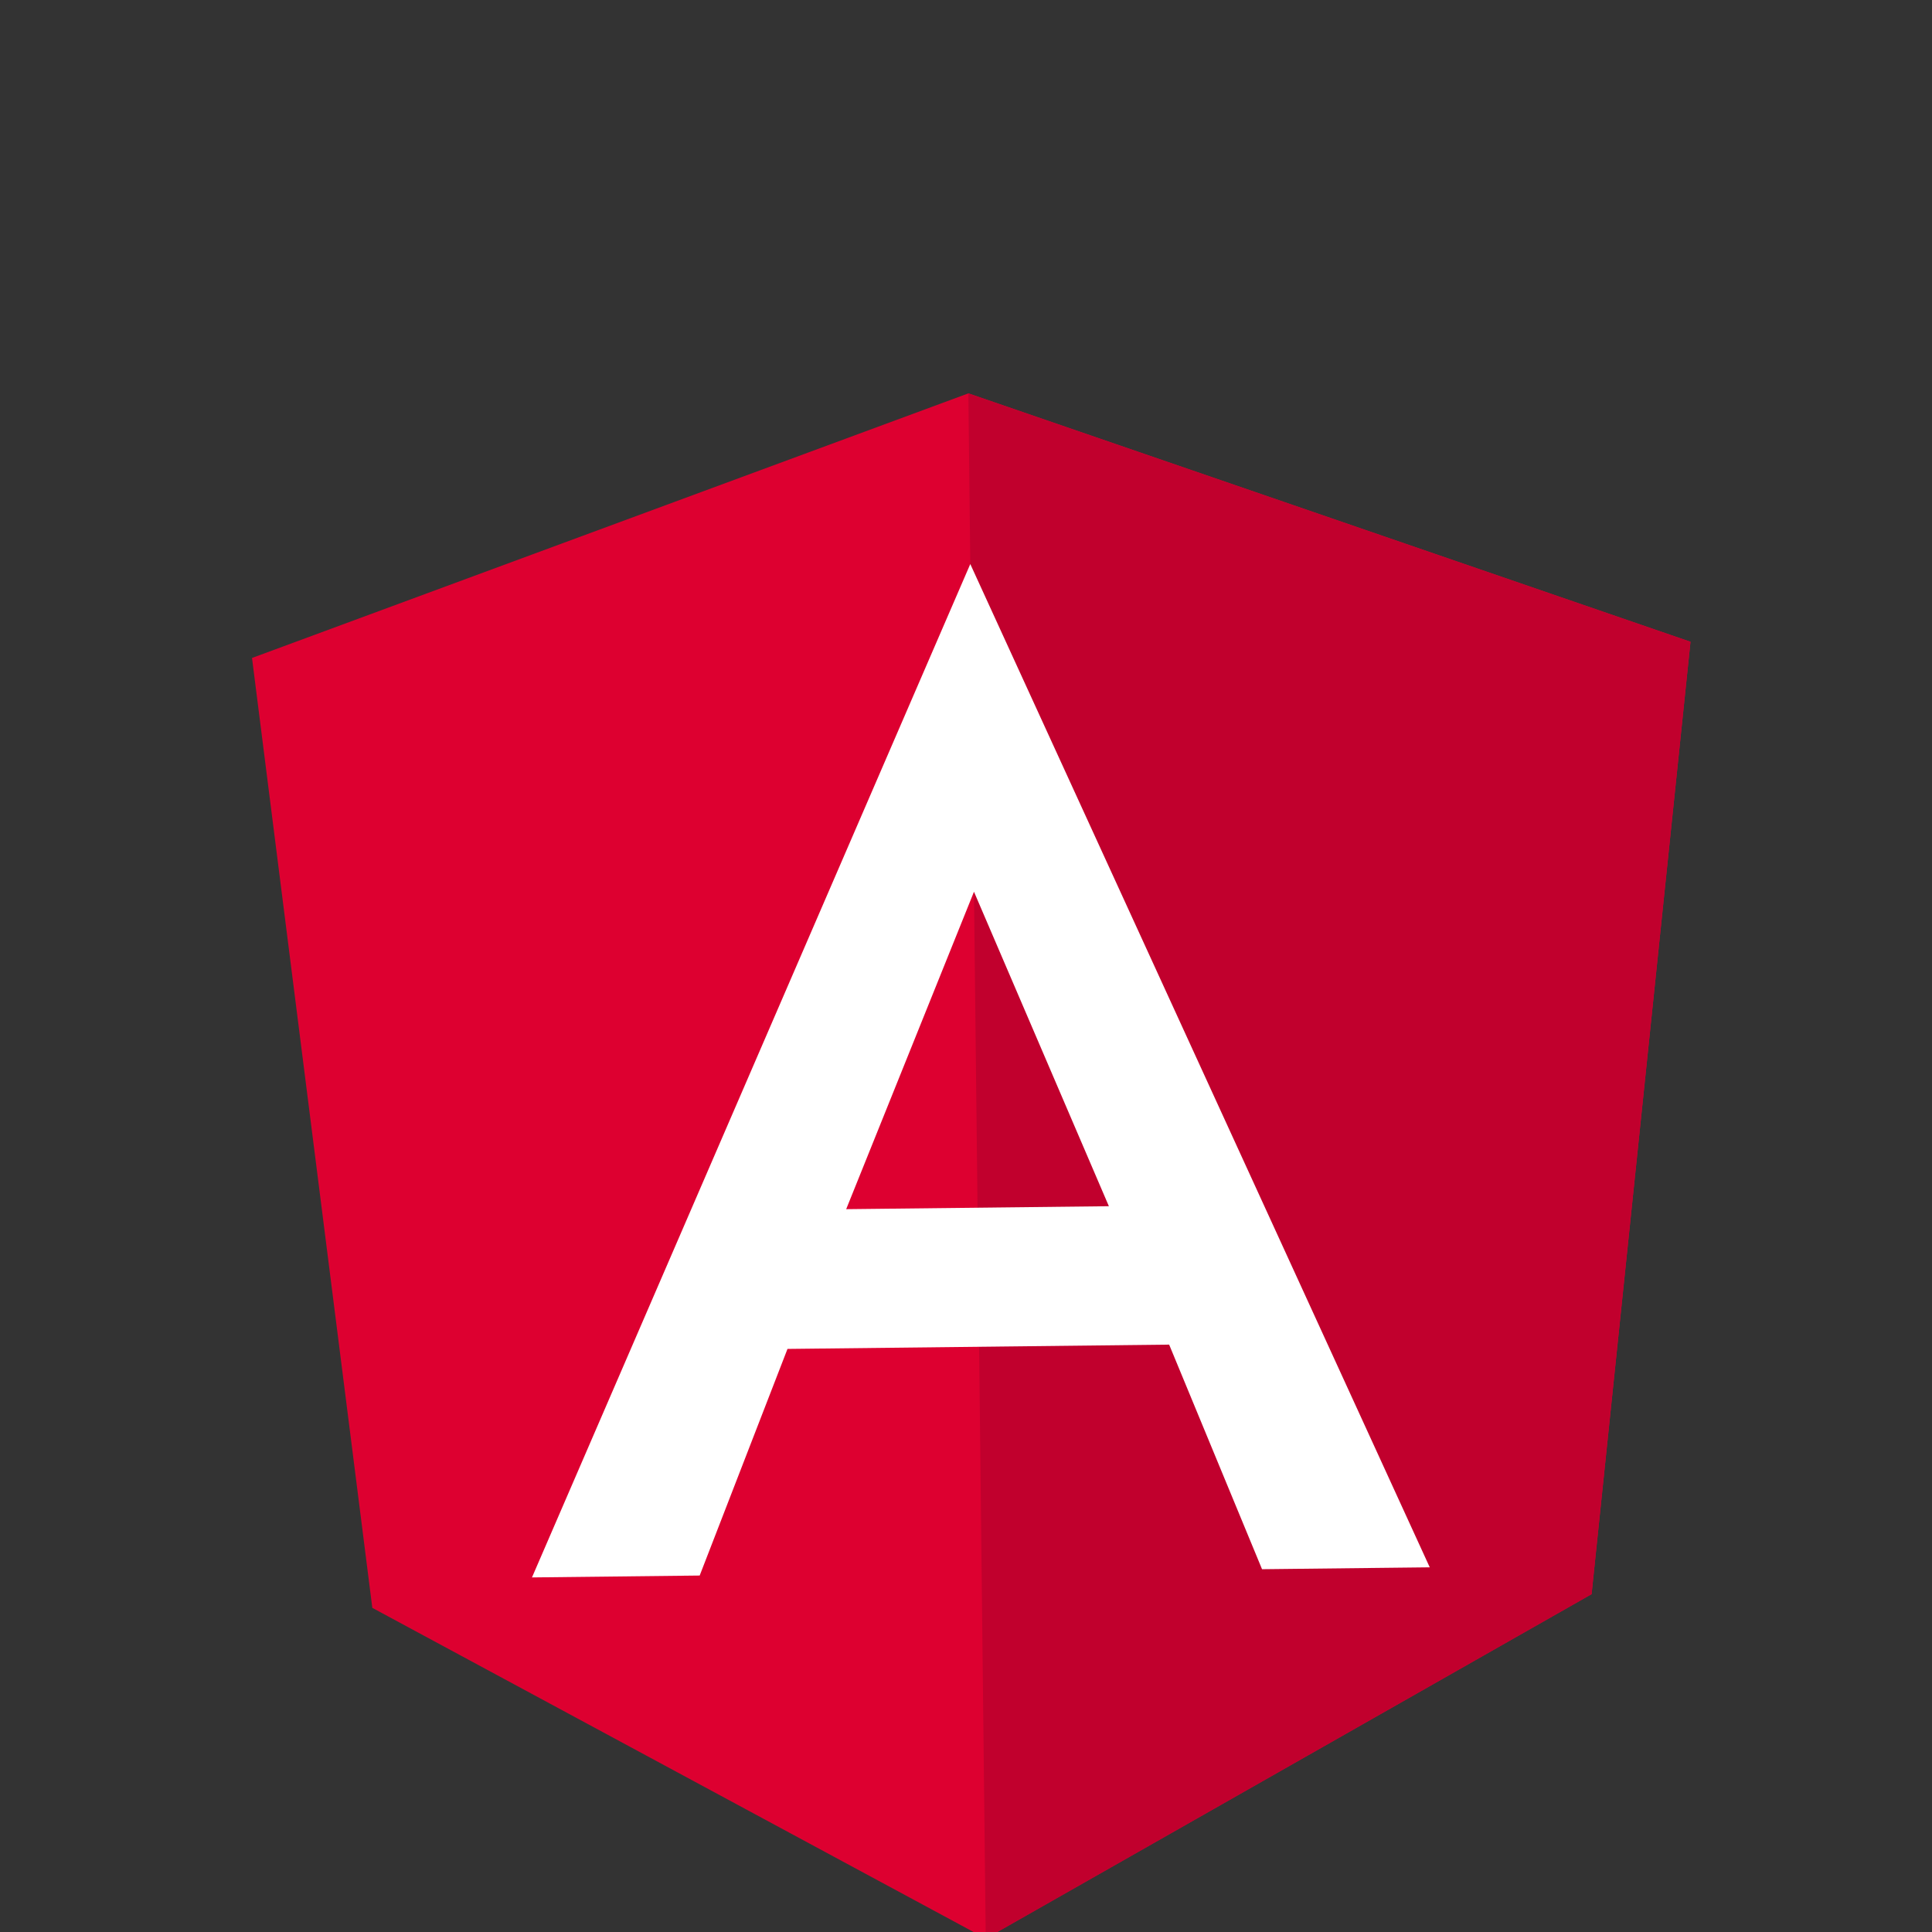 <svg xmlns="http://www.w3.org/2000/svg" xmlns:xlink="http://www.w3.org/1999/xlink" viewBox="0 0 250 250" width="250" height="250" preserveAspectRatio="xMidYMid slice" style="width: 100%; height: 100%; transform: translate3d(0px, 0px, 0px); content-visibility: visible;"><rect x="0" y="0" width="250" height="250" fill="#333333" stroke="none"/><defs><clipPath id="__lottie_element_22"><rect width="250" height="250" x="0" y="0"></rect></clipPath></defs><g clip-path="url(#__lottie_element_22)"><g transform="matrix(1.333,-0.015,0.015,1.333,0,22.315)" opacity="1" style="display: block;"><g opacity="1" transform="matrix(1,0,0,1,0,0)"><g opacity="1" transform="matrix(1,0,0,1,0,0)"><path fill="rgb(221,0,48)" fill-opacity="1" d=" M93.75,22.5 C93.75,22.5 23.93,47.4 23.93,47.4 C23.93,47.4 34.57,139.73 34.57,139.73 C34.57,139.73 93.75,172.5 93.75,172.5 C93.75,172.5 152.93,139.73 152.93,139.73 C152.93,139.73 163.57,47.4 163.57,47.4 C163.57,47.4 93.75,22.5 93.75,22.5z"></path></g><g opacity="1" transform="matrix(1,0,0,1,0,0)"><path fill="rgb(193,0,45)" fill-opacity="1" d=" M93.75,22.5 C93.75,22.5 93.75,39.15 93.75,39.15 C93.75,39.15 93.75,39.07 93.75,39.07 C93.75,39.07 93.75,172.5 93.75,172.5 C93.75,172.5 152.93,139.73 152.93,139.73 C152.93,139.73 163.57,47.4 163.57,47.4 C163.57,47.4 93.75,22.5 93.75,22.5z"></path></g><g opacity="1" transform="matrix(1,0,0,1,0,0)"><path fill="rgb(255,255,255)" fill-opacity="1" d=" M106.5,101.55 C106.5,101.55 81,101.55 81,101.55 C81,101.55 93.75,70.88 93.75,70.88 C93.75,70.88 106.5,101.55 106.5,101.55z M93.75,39.07 C93.75,39.07 50.1,136.95 50.1,136.95 C50.1,136.95 66.38,136.95 66.38,136.95 C66.38,136.95 75.15,115.05 75.15,115.05 C75.15,115.05 112.2,115.05 112.2,115.05 C112.2,115.05 120.97,136.95 120.97,136.95 C120.97,136.95 137.25,136.95 137.25,136.95 C137.25,136.95 93.75,39.07 93.75,39.07z"></path></g></g></g></g></svg>